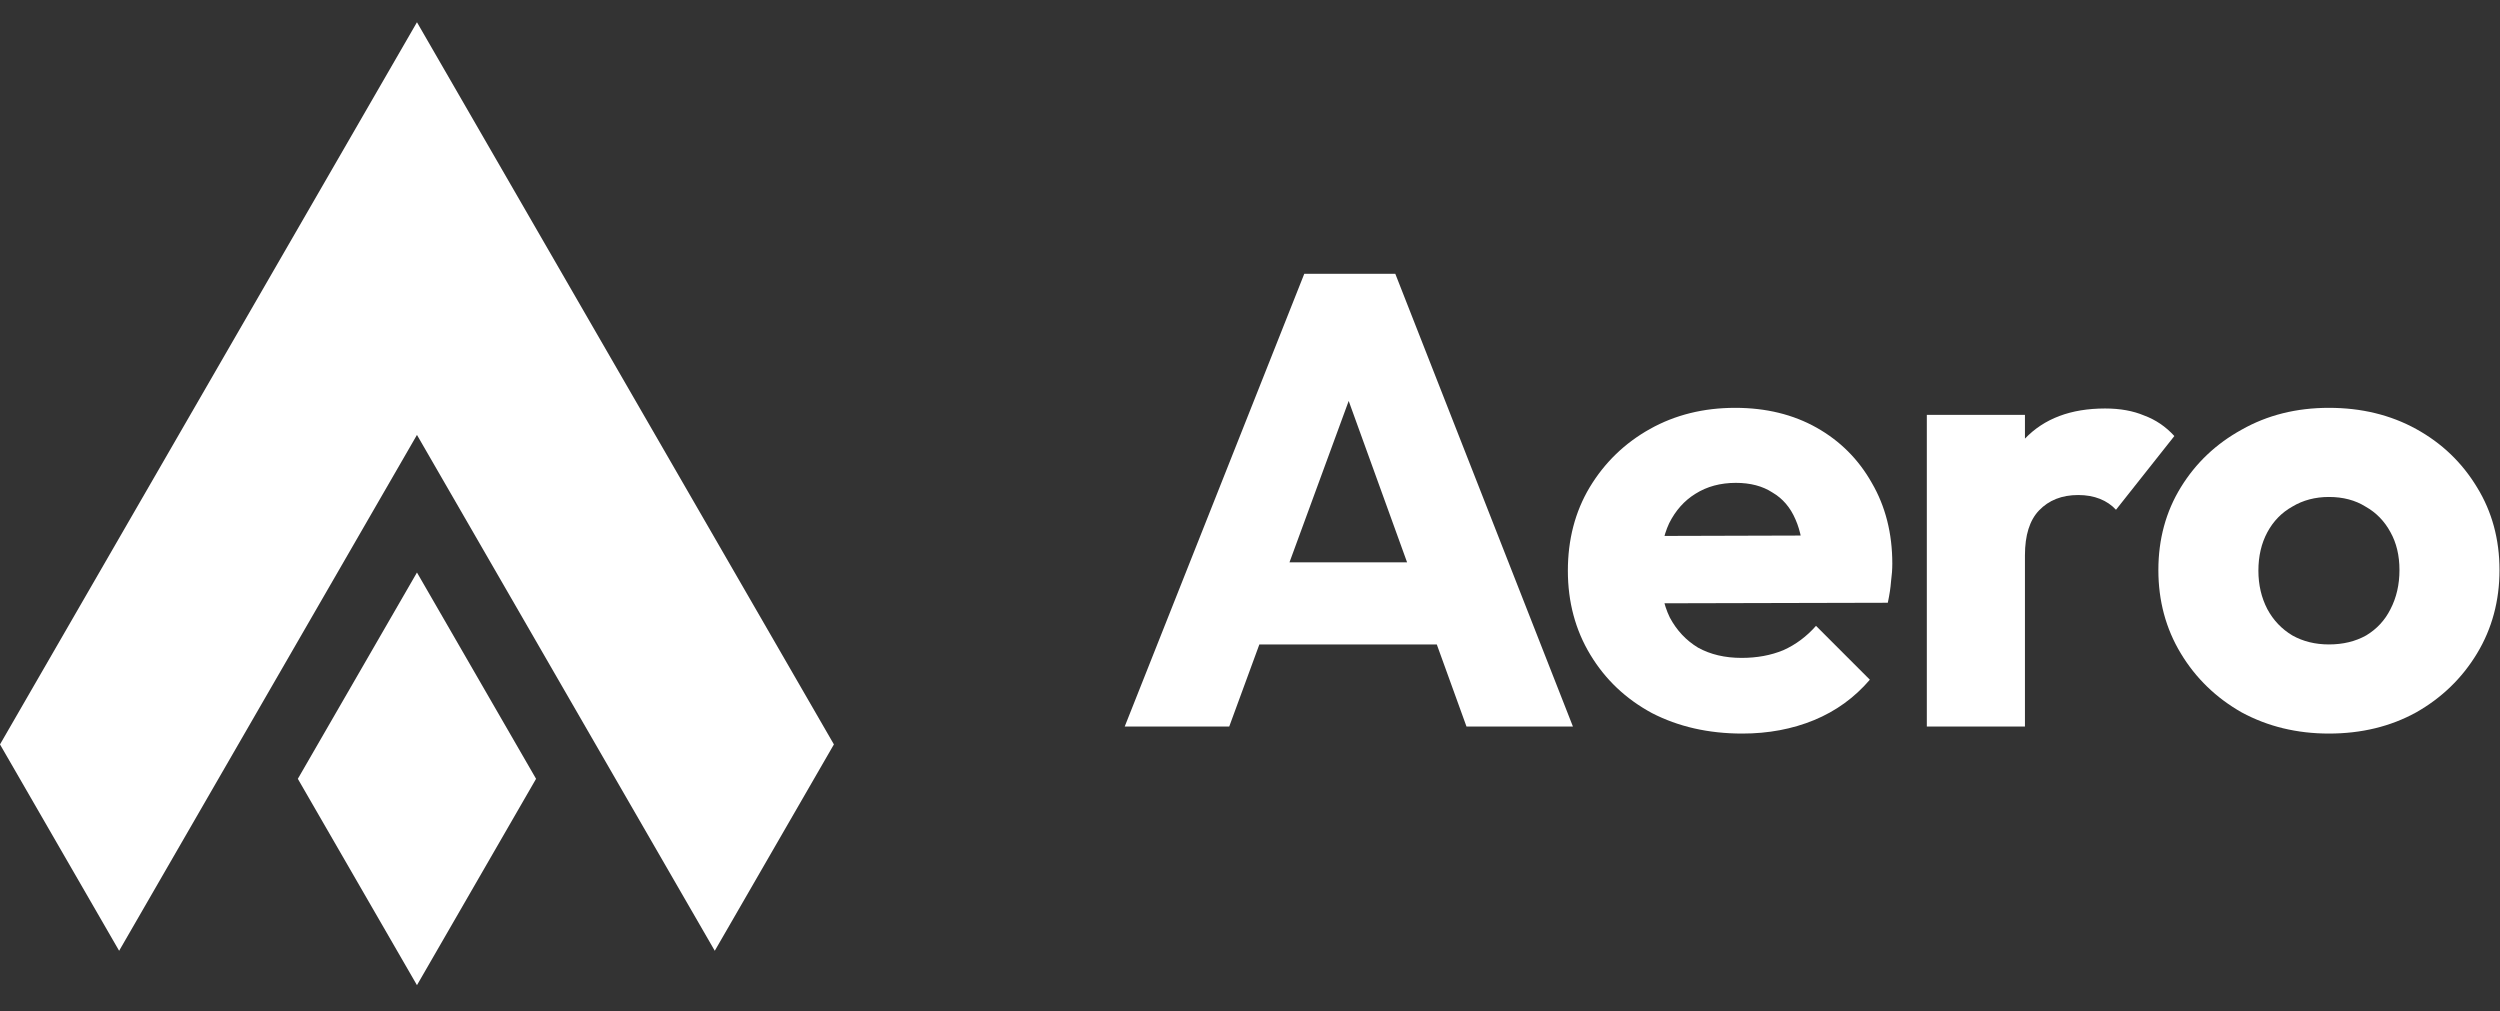 <svg width="89" height="36" viewBox="0 0 89 36" fill="none" xmlns="http://www.w3.org/2000/svg">
<rect x="0" y="0" width="89" height="36" fill="#333333" stroke="none"/>
<path fill-rule="evenodd" clip-rule="evenodd" d="M25.446 33.848L29.687 26.501L14.844 0.792L14.812 0.847V0.847L0 26.501L4.241 33.848L14.812 15.538V15.538L14.844 15.483L25.446 33.848ZM14.844 35.072L19.084 27.726L14.844 20.381V35.072ZM14.844 20.381V35.072L10.603 27.726L14.844 20.381Z" fill="white"/>
<path d="M40.04 25.864L46.432 9.748H49.673L55.996 25.864H52.207L47.367 12.487H48.669L43.761 25.864H40.04ZM43.669 22.942V20.02H52.458V22.942H43.669Z" fill="white"/>
<path d="M62.025 26.115C60.822 26.115 59.75 25.871 58.806 25.384C57.878 24.882 57.147 24.19 56.615 23.307C56.082 22.425 55.816 21.428 55.816 20.317C55.816 19.206 56.074 18.217 56.592 17.349C57.124 16.467 57.84 15.774 58.738 15.272C59.635 14.77 60.647 14.519 61.773 14.519C62.869 14.519 63.836 14.755 64.673 15.226C65.51 15.698 66.164 16.353 66.636 17.19C67.123 18.027 67.366 18.985 67.366 20.066C67.366 20.264 67.351 20.477 67.32 20.705C67.305 20.918 67.267 21.169 67.206 21.458L57.642 21.481V19.084L65.723 19.061L64.216 20.066C64.201 19.427 64.102 18.902 63.919 18.491C63.737 18.065 63.463 17.745 63.097 17.532C62.748 17.304 62.314 17.19 61.796 17.19C61.248 17.19 60.769 17.319 60.358 17.578C59.963 17.821 59.651 18.171 59.422 18.628C59.209 19.084 59.103 19.64 59.103 20.294C59.103 20.948 59.217 21.512 59.445 21.983C59.689 22.44 60.023 22.797 60.45 23.056C60.891 23.3 61.408 23.421 62.002 23.421C62.55 23.421 63.044 23.33 63.486 23.147C63.927 22.95 64.315 22.66 64.65 22.28L66.567 24.198C66.019 24.837 65.357 25.316 64.581 25.636C63.805 25.955 62.953 26.115 62.025 26.115Z" fill="white"/>
<path d="M68.595 25.864V14.77H72.088V25.864H68.595ZM72.088 19.769L70.627 18.628C70.916 17.334 71.403 16.33 72.088 15.615C72.773 14.899 73.724 14.542 74.941 14.542C75.474 14.542 75.938 14.625 76.334 14.793C76.745 14.945 77.102 15.188 77.407 15.523L75.329 18.148C75.177 17.981 74.987 17.852 74.759 17.76C74.53 17.669 74.272 17.623 73.983 17.623C73.404 17.623 72.94 17.806 72.59 18.171C72.255 18.521 72.088 19.054 72.088 19.769Z" fill="white"/>
<path d="M82.91 26.115C81.769 26.115 80.734 25.864 79.805 25.362C78.892 24.844 78.169 24.144 77.637 23.262C77.104 22.379 76.838 21.39 76.838 20.294C76.838 19.198 77.104 18.217 77.637 17.349C78.169 16.482 78.892 15.797 79.805 15.295C80.718 14.778 81.753 14.519 82.91 14.519C84.066 14.519 85.101 14.77 86.014 15.272C86.927 15.774 87.65 16.467 88.183 17.349C88.716 18.217 88.982 19.198 88.982 20.294C88.982 21.39 88.716 22.379 88.183 23.262C87.65 24.144 86.927 24.844 86.014 25.362C85.101 25.864 84.066 26.115 82.91 26.115ZM82.91 22.942C83.412 22.942 83.853 22.835 84.234 22.622C84.614 22.394 84.903 22.082 85.101 21.686C85.314 21.276 85.421 20.811 85.421 20.294C85.421 19.777 85.314 19.328 85.101 18.947C84.888 18.552 84.591 18.247 84.211 18.034C83.846 17.806 83.412 17.692 82.91 17.692C82.423 17.692 81.989 17.806 81.609 18.034C81.228 18.247 80.931 18.552 80.718 18.947C80.505 19.343 80.399 19.799 80.399 20.317C80.399 20.819 80.505 21.276 80.718 21.686C80.931 22.082 81.228 22.394 81.609 22.622C81.989 22.835 82.423 22.942 82.91 22.942Z" fill="white"/>
</svg>
